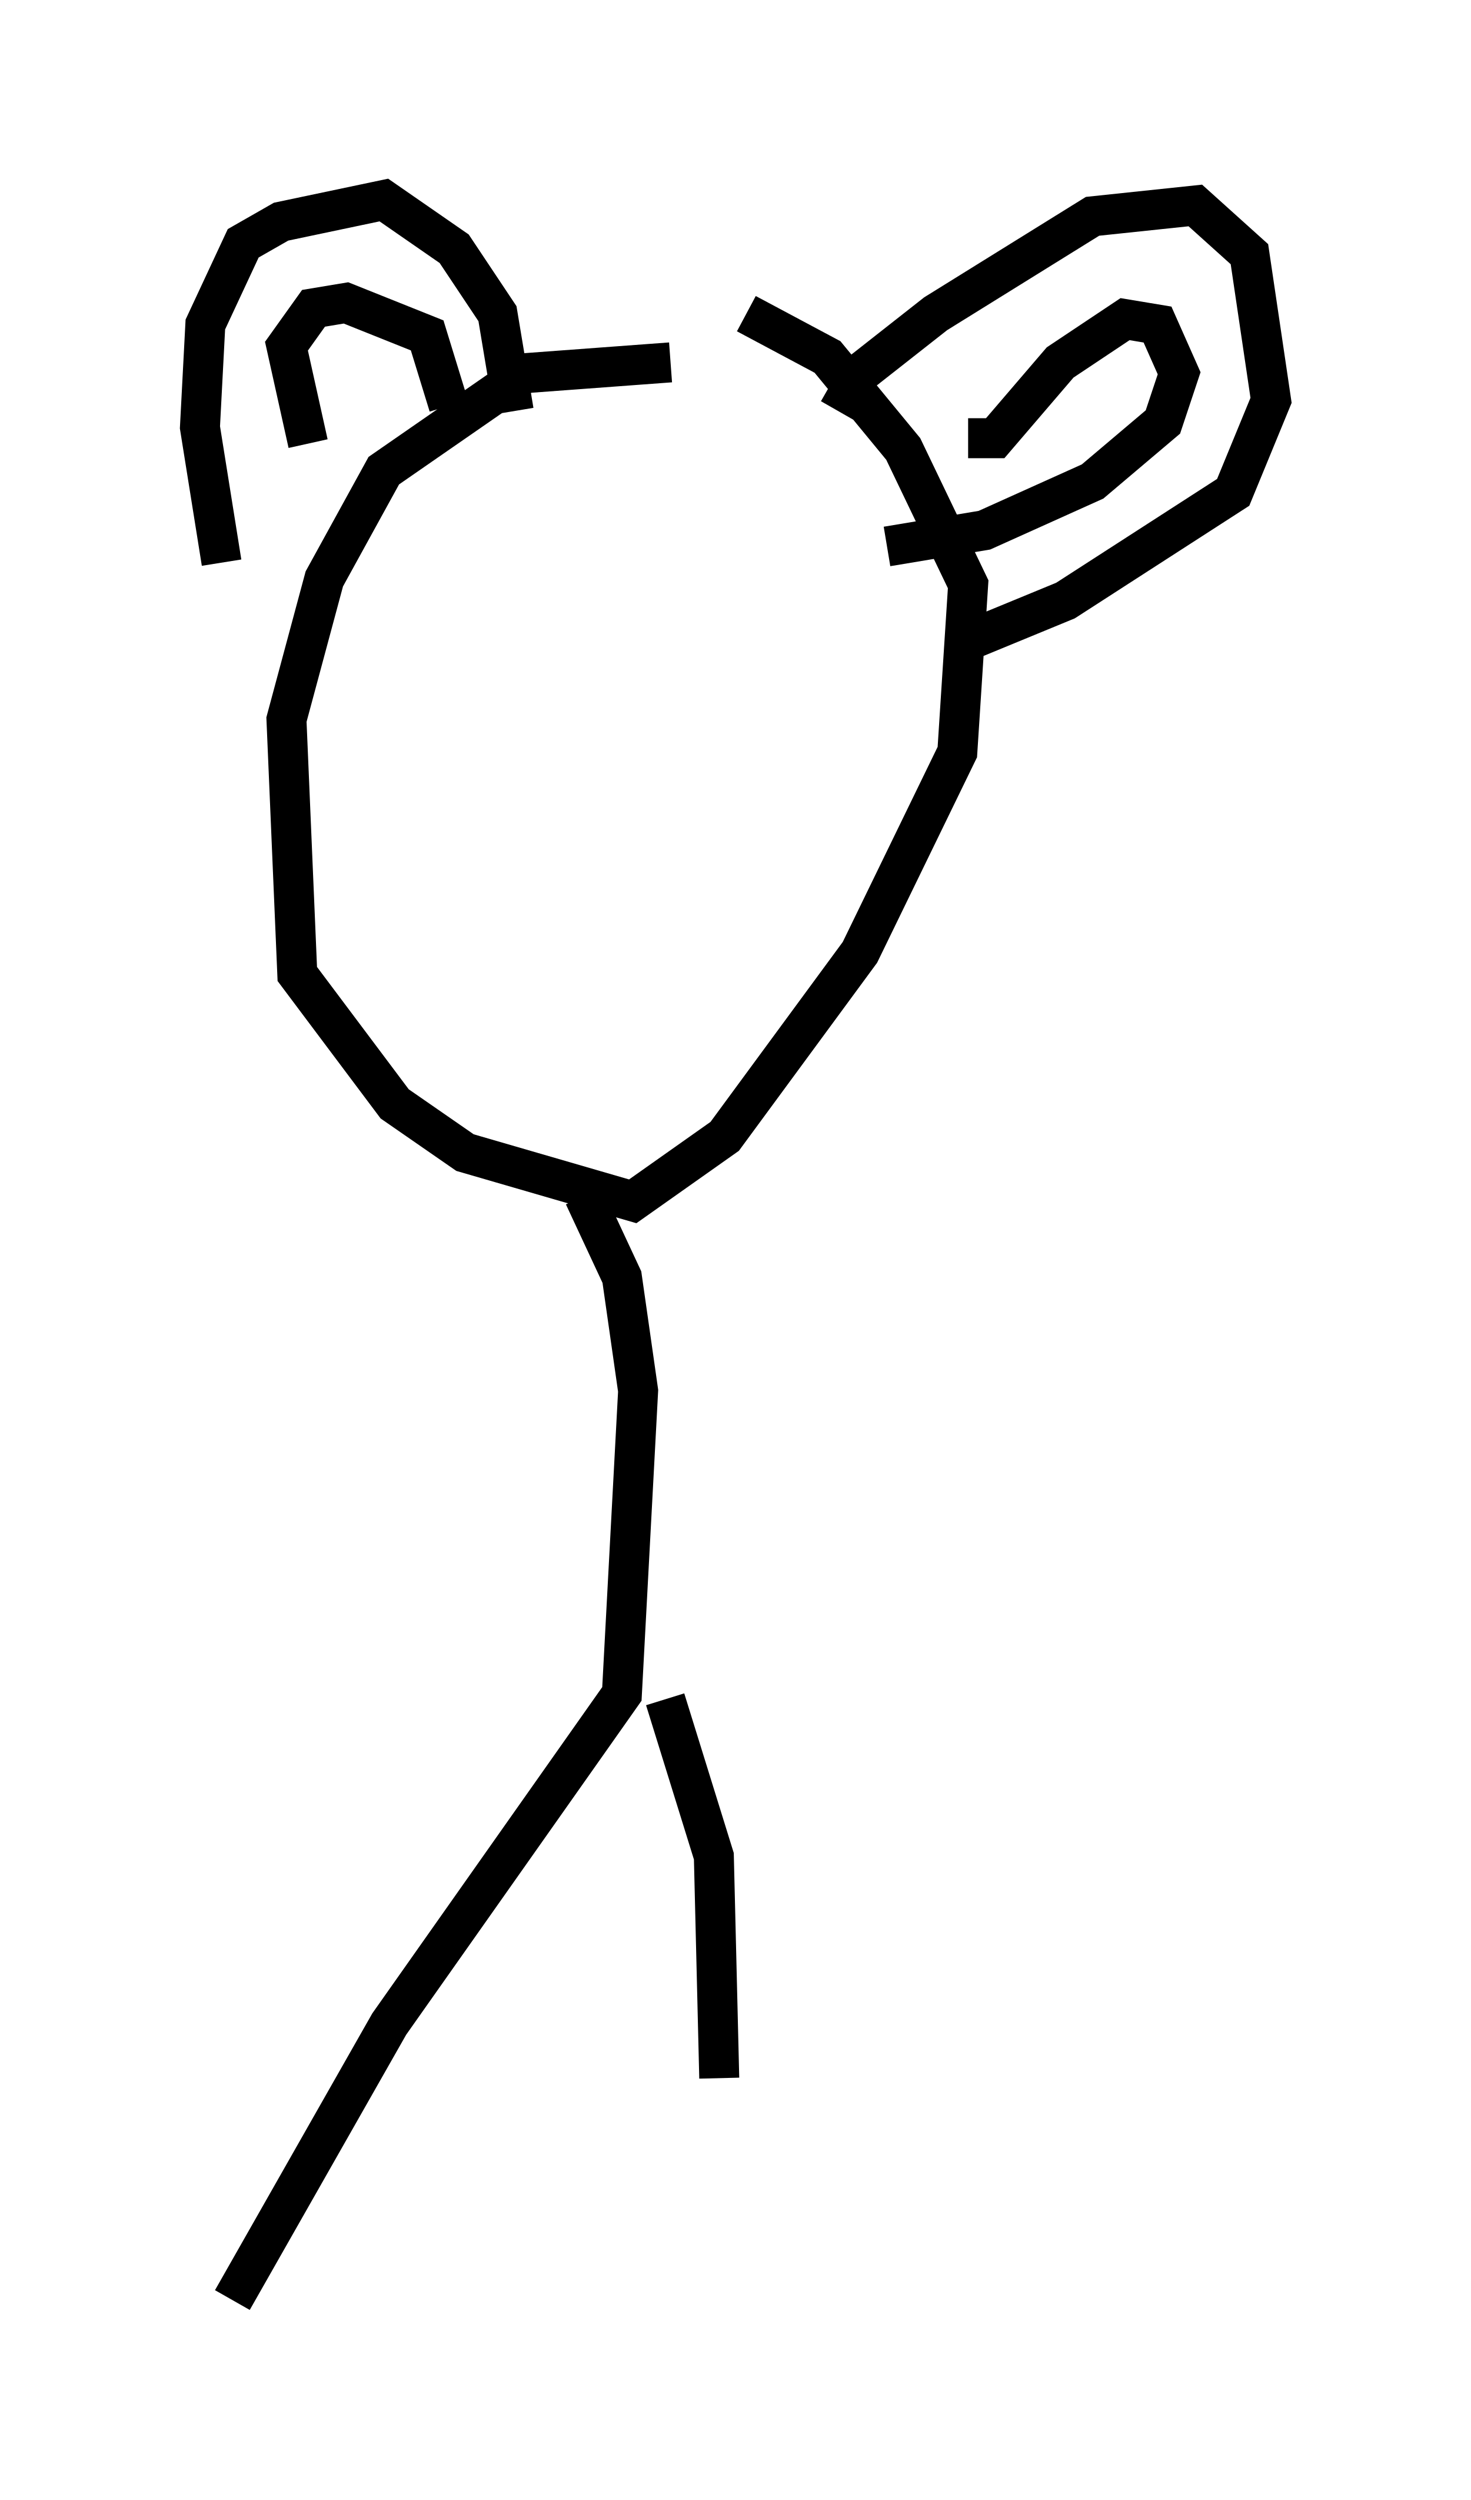 <?xml version="1.0" encoding="utf-8" ?>
<svg baseProfile="full" height="62.503" version="1.1" width="36.793" xmlns="http://www.w3.org/2000/svg" xmlns:ev="http://www.w3.org/2001/xml-events" xmlns:xlink="http://www.w3.org/1999/xlink"><defs /><rect fill="white" height="62.503" width="36.793" x="0" y="0" /><path d="M19.614, 10.007 m-2.842, -0.947 l-3.654, 0.271 -3.518, 2.436 l-1.488, 2.706 -0.947, 3.518 l0.271, 6.36 2.436, 3.248 l1.759, 1.218 4.195, 1.218 l2.3, -1.624 3.383, -4.601 l2.436, -5.007 0.271, -4.195 l-1.624, -3.383 -1.894, -2.3 l-2.03, -1.083 m-13.126, 6.225 l-0.541, -3.383 0.135, -2.571 l0.947, -2.03 0.947, -0.541 l2.571, -0.541 1.759, 1.218 l1.083, 1.624 0.406, 2.436 m8.119, 0.0 l0.541, -0.947 1.894, -1.488 l3.924, -2.436 2.571, -0.271 l1.353, 1.218 0.541, 3.654 l-0.947, 2.3 -4.195, 2.706 l-2.3, 0.947 m-16.644, -4.871 l-0.541, -2.436 0.677, -0.947 l0.812, -0.135 2.03, 0.812 l0.541, 1.759 m12.99, 0.812 l0.677, 0.0 1.624, -1.894 l1.624, -1.083 0.812, 0.135 l0.541, 1.218 -0.406, 1.218 l-1.759, 1.488 -2.706, 1.218 l-2.436, 0.406 m-7.578, 16.238 l0.947, 2.03 0.406, 2.842 l-0.406, 7.578 -5.819, 8.254 l-3.924, 6.901 m10.825, -15.02 l1.218, 3.924 0.135, 5.548 " fill="none" stroke="black" stroke-width="1" /></svg>